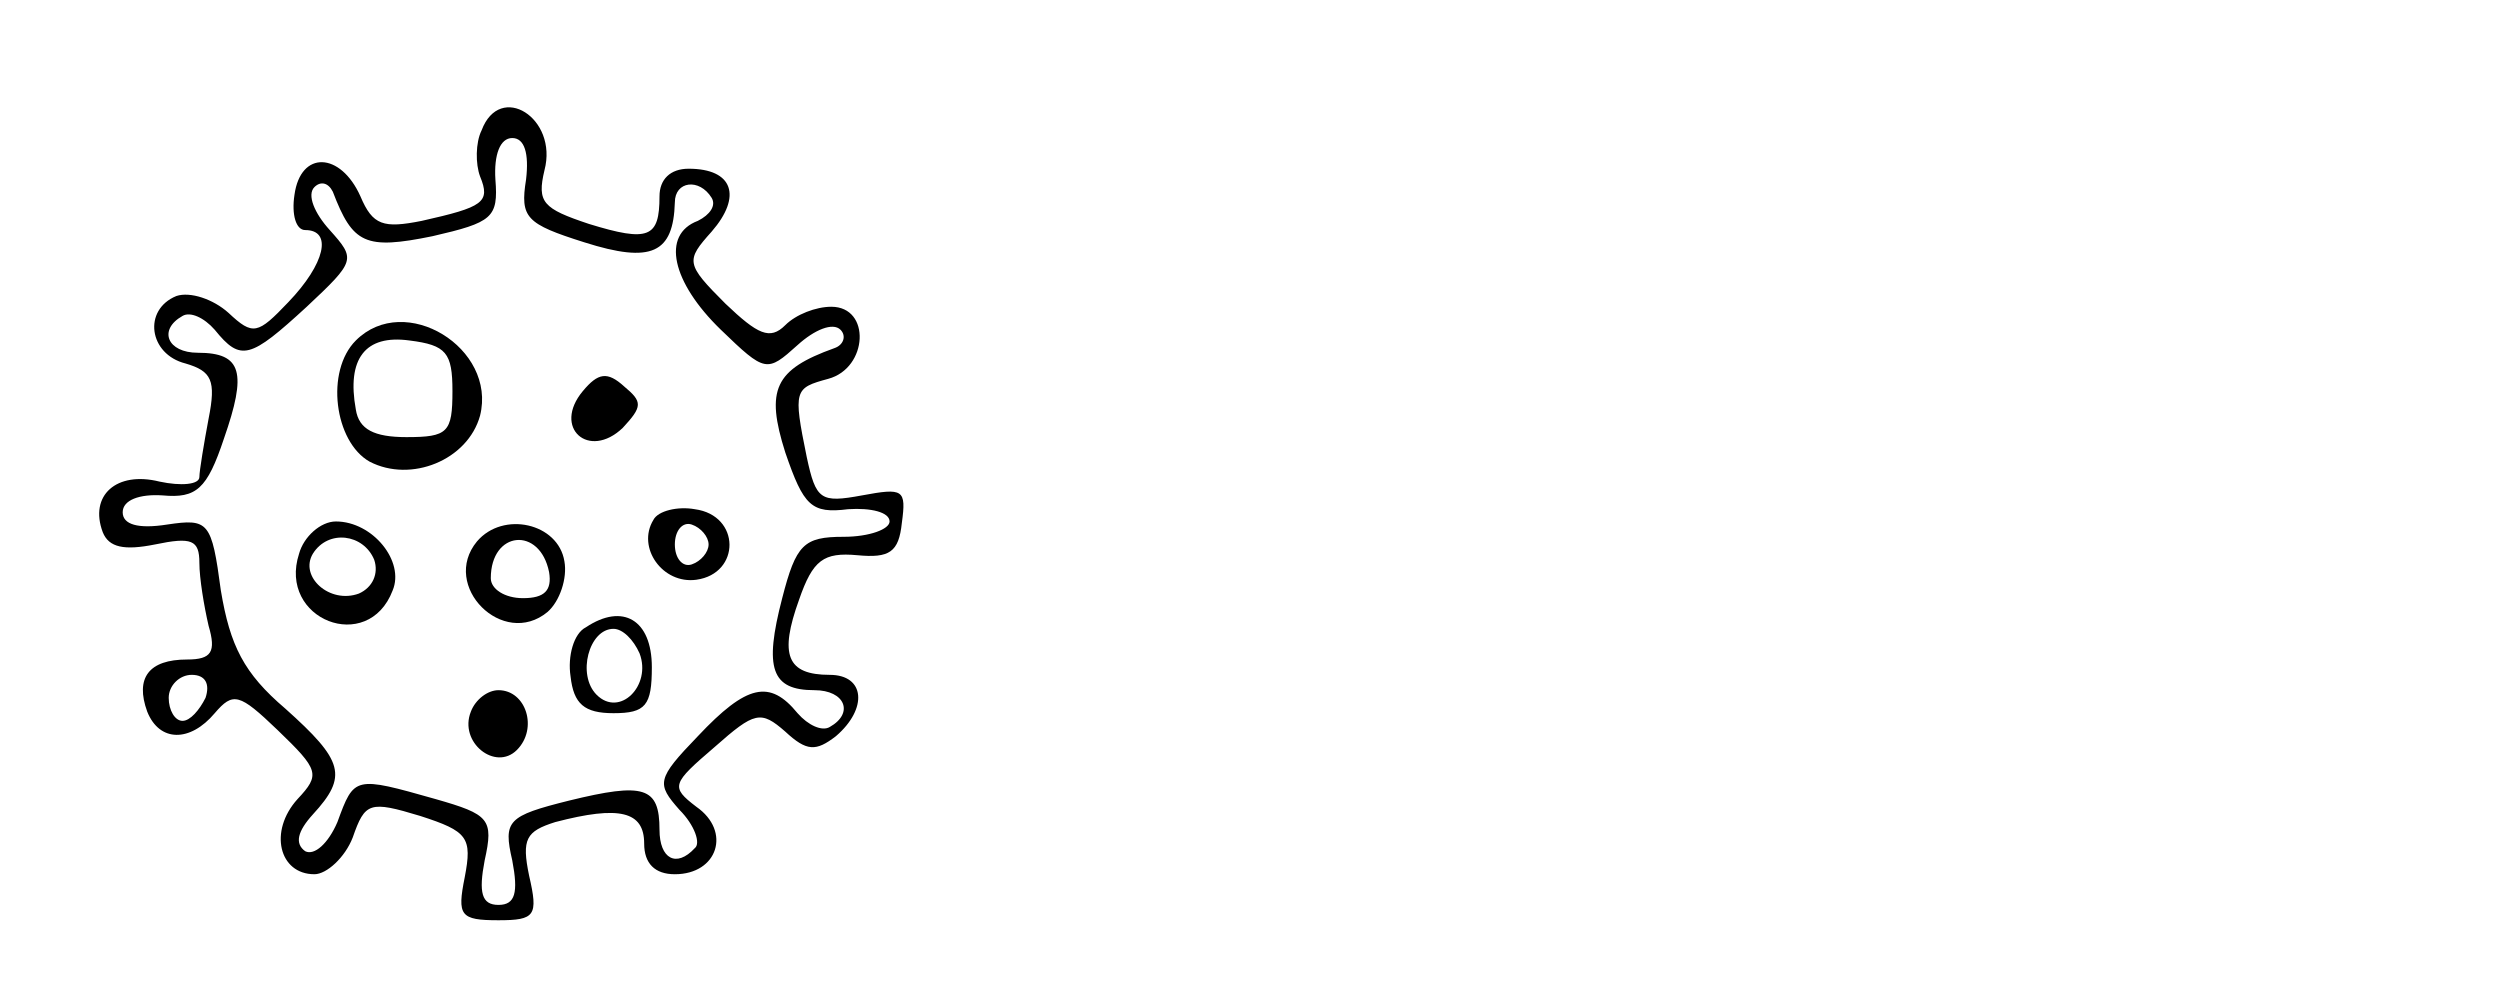<?xml version="1.0" standalone="no"?>
<!DOCTYPE svg PUBLIC "-//W3C//DTD SVG 20010904//EN"
 "http://www.w3.org/TR/2001/REC-SVG-20010904/DTD/svg10.dtd">
<svg version="1.0" xmlns="http://www.w3.org/2000/svg"
 width="163pt" height="65pt" viewBox="0 0 163 65"
 preserveAspectRatio="xMidYMid meet">

<g transform="translate(0,65) scale(0.1,-0.1)"
fill="#000000" stroke="none">
<path d="M314 565 c-4 -8 -4 -22 -1 -30 7 -17 2 -20 -38 -29 -25 -5 -32 -3
-40 16 -13 29 -39 30 -43 1 -2 -13 1 -23 7 -23 18 0 13 -22 -11 -47 -20 -21
-23 -22 -39 -7 -10 9 -25 14 -34 11 -22 -9 -18 -38 6 -44 17 -5 20 -11 15 -36
-3 -16 -6 -34 -6 -38 0 -5 -12 -6 -26 -3 -28 7 -46 -9 -37 -33 4 -10 14 -12
34 -8 24 5 29 3 29 -12 0 -10 3 -28 6 -41 5 -17 2 -22 -14 -22 -25 0 -34 -12
-26 -34 8 -20 28 -20 44 -1 12 14 16 13 41 -11 27 -26 28 -29 13 -45 -19 -21
-12 -49 11 -49 8 0 20 11 25 24 8 23 11 24 44 14 31 -10 34 -14 29 -40 -5 -25
-3 -28 22 -28 24 0 26 3 20 29 -5 24 -2 29 17 35 42 11 58 7 58 -14 0 -13 7
-20 20 -20 28 0 37 28 14 44 -17 13 -16 15 12 39 26 23 30 24 46 10 14 -13 20
-13 33 -3 21 18 19 40 -4 40 -28 0 -33 13 -20 49 9 26 16 31 38 29 21 -2 27 2
29 21 3 22 1 23 -26 18 -27 -5 -30 -3 -36 25 -9 44 -8 45 14 51 26 7 28 47 2
47 -10 0 -23 -5 -30 -12 -10 -10 -18 -6 -39 14 -26 26 -26 28 -9 47 20 23 14
41 -15 41 -12 0 -19 -7 -19 -18 0 -27 -7 -30 -46 -18 -30 10 -34 14 -29 35 9
34 -29 58 -41 26z m29 -32 c-4 -25 0 -29 38 -41 44 -14 58 -7 59 26 0 14 16
16 24 3 3 -5 -1 -11 -9 -15 -24 -9 -17 -40 15 -71 29 -28 30 -28 50 -10 11 10
23 15 28 10 4 -4 2 -10 -4 -12 -39 -14 -45 -27 -32 -68 12 -35 17 -40 41 -37
15 1 27 -2 27 -8 0 -5 -13 -10 -30 -10 -26 0 -31 -5 -40 -40 -12 -46 -7 -60
21 -60 20 0 26 -15 10 -24 -5 -3 -14 1 -21 9 -18 22 -33 19 -65 -15 -27 -28
-27 -31 -12 -48 10 -10 14 -22 10 -25 -12 -13 -23 -7 -23 12 0 28 -10 31 -59
19 -40 -10 -43 -13 -37 -39 4 -21 2 -29 -9 -29 -11 0 -13 8 -9 29 6 27 3 30
-32 40 -53 15 -53 15 -64 -15 -6 -14 -15 -22 -21 -19 -7 5 -5 13 5 24 23 25
20 35 -18 69 -27 23 -36 41 -42 77 -6 45 -8 47 -35 43 -19 -3 -29 0 -29 8 0 8
11 12 26 11 22 -2 29 4 40 37 15 43 12 56 -17 56 -20 0 -26 15 -10 24 5 3 14
-1 21 -9 17 -21 23 -19 60 15 32 30 32 31 15 50 -10 11 -15 23 -10 28 4 4 9 3
12 -3 13 -34 21 -38 65 -29 39 9 43 12 41 37 -1 16 3 27 11 27 8 0 11 -10 9
-27z m-209 -338 c-4 -8 -10 -15 -15 -15 -5 0 -9 7 -9 15 0 8 7 15 15 15 9 0
12 -6 9 -15z"/>
<path d="M232 428 c-20 -20 -14 -66 9 -79 27 -14 64 1 72 30 11 44 -49 81 -81
49z m63 -33 c0 -27 -3 -30 -30 -30 -21 0 -31 5 -33 18 -6 33 6 49 35 45 24 -3
28 -8 28 -33z"/>
<path d="M380 395 c-20 -24 4 -45 26 -24 13 14 13 17 1 27 -11 10 -17 9 -27
-3z"/>
<path d="M426 311 c-11 -18 6 -42 28 -39 29 4 29 42 -1 46 -11 2 -24 -1 -27
-7z m36 -16 c0 -5 -5 -11 -11 -13 -6 -2 -11 4 -11 13 0 9 5 15 11 13 6 -2 11
-8 11 -13z"/>
<path d="M195 289 c-14 -43 45 -66 61 -24 8 19 -13 45 -37 45 -10 0 -21 -10
-24 -21z m49 -4 c3 -9 -1 -18 -10 -22 -19 -7 -39 11 -30 26 10 16 33 13 40 -4z"/>
<path d="M311 297 c-24 -29 17 -70 46 -46 8 7 13 22 11 33 -4 25 -40 33 -57
13z m47 -20 c2 -12 -3 -17 -17 -17 -12 0 -21 6 -21 13 0 31 32 34 38 4z"/>
<path d="M382 241 c-8 -4 -12 -19 -10 -32 2 -18 9 -24 28 -24 21 0 25 5 25 30
0 31 -19 42 -43 26z m35 -17 c8 -21 -13 -42 -28 -27 -13 13 -5 43 11 43 6 0
13 -7 17 -16z"/>
<path d="M307 186 c-8 -20 16 -39 30 -25 14 14 6 39 -12 39 -7 0 -15 -6 -18
-14z"/>
</g>
</svg>
